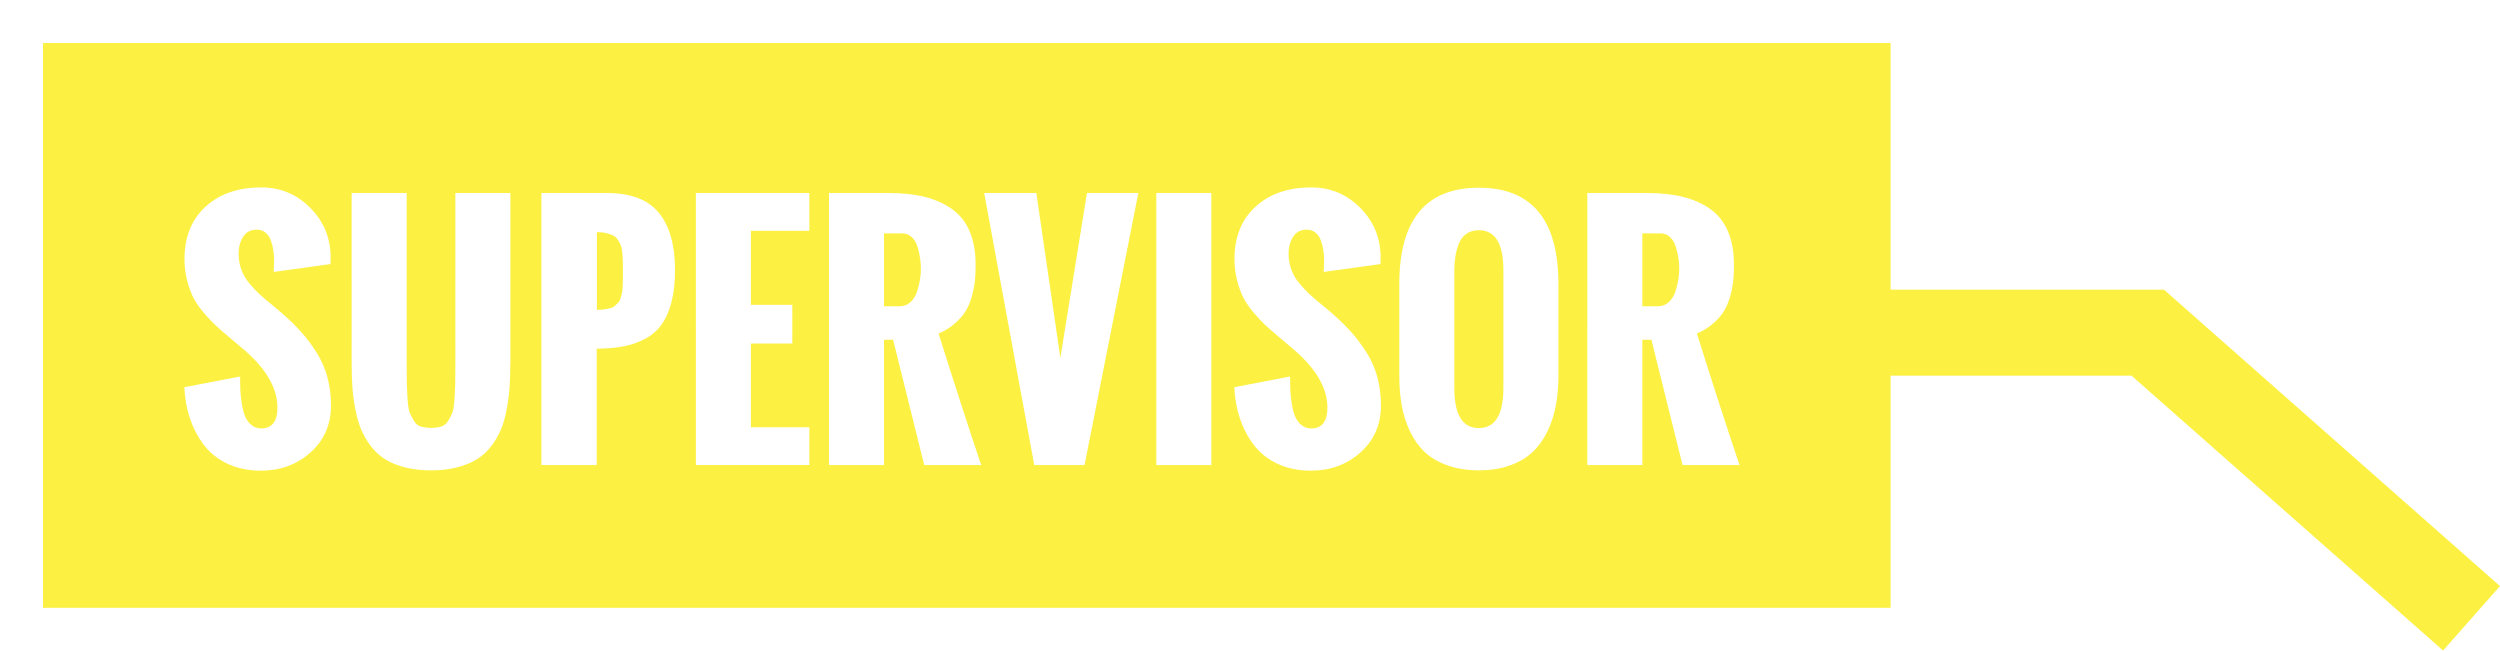 <?xml version="1.0" encoding="utf-8"?>
<!-- Generator: Adobe Illustrator 16.0.0, SVG Export Plug-In . SVG Version: 6.00 Build 0)  -->
<!DOCTYPE svg PUBLIC "-//W3C//DTD SVG 1.1//EN" "http://www.w3.org/Graphics/SVG/1.1/DTD/svg11.dtd">
<svg version="1.1" id="Layer_1" xmlns="http://www.w3.org/2000/svg" xmlns:xlink="http://www.w3.org/1999/xlink" x="0px" y="0px"
	 width="125.704px" height="32.725px" viewBox="0 0 125.704 32.725" enable-background="new 0 0 125.704 32.725"
	 xml:space="preserve">
<g id="RING_DESCRIPTIONS">
</g>
<g id="LABELS">
	<g opacity="0.85">
		<g>
			<path fill="#FCEE21" d="M125.702,29.469L108.81,14.566H95.062V2.161h-92.9v28.401h92.9V18.888h12.114l15.666,13.821l2.861-3.24
				L125.702,29.469L125.702,29.469z M15.613,22.749c-0.685,0.61-1.515,0.916-2.492,0.916c-0.633,0-1.195-0.117-1.687-0.35
				c-0.491-0.233-0.888-0.551-1.189-0.95c-0.301-0.4-0.533-0.844-0.695-1.33s-0.256-1.008-0.281-1.565l2.804-0.54
				c0,0.278,0.005,0.524,0.015,0.737c0.01,0.213,0.037,0.445,0.08,0.695c0.043,0.251,0.102,0.456,0.175,0.616
				c0.073,0.158,0.177,0.293,0.312,0.401c0.134,0.109,0.292,0.164,0.475,0.164c0.547,0,0.82-0.35,0.82-1.048
				c0-0.958-0.54-1.91-1.618-2.857l-0.859-0.729c-0.273-0.229-0.491-0.418-0.653-0.57c-0.162-0.151-0.354-0.356-0.574-0.614
				c-0.22-0.259-0.393-0.509-0.517-0.749c-0.125-0.241-0.23-0.531-0.319-0.87c-0.088-0.339-0.133-0.699-0.133-1.079
				c0-1.109,0.352-1.987,1.056-2.633c0.704-0.646,1.639-0.97,2.804-0.97c0.968,0,1.791,0.346,2.47,1.033
				c0.679,0.689,1.018,1.521,1.018,2.493l-0.007,0.099v0.229l-2.857,0.395c0-0.056,0.004-0.143,0.012-0.262
				c0.007-0.119,0.011-0.216,0.011-0.292c0-0.182-0.013-0.357-0.038-0.524c-0.025-0.167-0.067-0.334-0.125-0.501
				c-0.058-0.167-0.148-0.3-0.27-0.398c-0.122-0.1-0.269-0.148-0.441-0.148c-0.304,0-0.532,0.119-0.684,0.357
				s-0.228,0.52-0.228,0.843c0,0.284,0.044,0.55,0.133,0.798c0.089,0.249,0.223,0.48,0.403,0.695
				c0.18,0.215,0.346,0.394,0.498,0.536c0.152,0.142,0.354,0.314,0.608,0.521c0.253,0.206,0.433,0.356,0.54,0.452
				c0.39,0.345,0.719,0.667,0.988,0.969s0.522,0.643,0.76,1.022c0.238,0.38,0.417,0.79,0.536,1.23s0.178,0.917,0.178,1.429
				C16.639,21.354,16.297,22.138,15.613,22.749z M25.659,18.3c0,0.437-0.013,0.831-0.038,1.187
				c-0.025,0.354-0.074,0.722-0.145,1.102s-0.167,0.716-0.289,1.007c-0.122,0.292-0.284,0.57-0.486,0.836
				c-0.202,0.267-0.442,0.485-0.718,0.657s-0.609,0.31-0.999,0.41c-0.39,0.103-0.828,0.152-1.314,0.152
				c-0.486,0-0.925-0.051-1.315-0.152c-0.39-0.101-0.722-0.238-0.995-0.41s-0.512-0.391-0.714-0.657
				c-0.202-0.266-0.365-0.544-0.486-0.836c-0.122-0.291-0.219-0.627-0.292-1.007c-0.074-0.38-0.123-0.747-0.148-1.102
				c-0.025-0.355-0.038-0.75-0.038-1.187V9.706h2.766v8.51c0,0.486,0.002,0.84,0.008,1.061c0.005,0.22,0.018,0.488,0.038,0.805
				c0.021,0.317,0.056,0.539,0.106,0.665c0.051,0.126,0.121,0.264,0.209,0.41c0.089,0.146,0.204,0.243,0.346,0.289
				c0.142,0.045,0.313,0.067,0.517,0.067c0.202,0,0.375-0.022,0.517-0.067c0.142-0.046,0.257-0.142,0.346-0.285
				c0.088-0.146,0.158-0.28,0.209-0.406c0.05-0.127,0.086-0.346,0.106-0.657s0.033-0.574,0.038-0.791
				c0.005-0.215,0.008-0.562,0.008-1.045V9.706h2.766V18.3H25.659z M33.762,15.192c-0.119,0.456-0.285,0.832-0.498,1.128
				c-0.213,0.296-0.486,0.535-0.821,0.714s-0.697,0.307-1.086,0.38c-0.39,0.074-0.841,0.113-1.353,0.118v5.851h-2.781V9.706h3.306
				c1.189,0,2.056,0.332,2.599,0.995c0.542,0.664,0.813,1.624,0.813,2.88C33.941,14.199,33.881,14.736,33.762,15.192z
				 M40.696,11.605h-2.94v3.723h2.082v1.945h-2.082v4.21h2.94v1.898h-5.707V9.706h5.707V11.605z M46.471,23.383l-1.564-6.299H44.45
				v6.299h-2.766V9.706h3.009c0.684,0,1.285,0.064,1.805,0.194c0.519,0.129,0.974,0.332,1.364,0.607
				c0.39,0.276,0.687,0.648,0.889,1.117s0.304,1.03,0.304,1.684c0,0.283-0.01,0.536-0.03,0.76c-0.021,0.223-0.067,0.478-0.141,0.764
				c-0.074,0.286-0.174,0.54-0.3,0.76c-0.126,0.222-0.309,0.438-0.547,0.65c-0.238,0.213-0.52,0.39-0.844,0.532
				c0.821,2.604,1.535,4.808,2.143,6.61h-2.865V23.383z M54.533,23.383h-2.53L49.487,9.706h2.622l1.208,8.29l1.337-8.29h2.583
				L54.533,23.383z M60.908,23.383h-2.766V9.706h2.766V23.383z M68.407,22.749c-0.684,0.61-1.515,0.916-2.492,0.916
				c-0.633,0-1.195-0.117-1.687-0.35c-0.491-0.233-0.888-0.551-1.189-0.95c-0.301-0.4-0.533-0.844-0.695-1.33
				c-0.162-0.486-0.256-1.008-0.281-1.565l2.805-0.54c0,0.278,0.004,0.524,0.014,0.737c0.011,0.213,0.037,0.445,0.08,0.695
				c0.043,0.251,0.103,0.456,0.176,0.616c0.072,0.158,0.177,0.293,0.312,0.401c0.133,0.109,0.291,0.164,0.475,0.164
				c0.547,0,0.82-0.35,0.82-1.048c0-0.958-0.541-1.91-1.619-2.857l-0.858-0.729c-0.272-0.229-0.491-0.418-0.653-0.57
				c-0.162-0.151-0.354-0.356-0.574-0.614c-0.22-0.259-0.393-0.509-0.517-0.749c-0.125-0.241-0.23-0.531-0.319-0.87
				c-0.088-0.339-0.133-0.699-0.133-1.079c0-1.109,0.352-1.987,1.056-2.633c0.704-0.646,1.639-0.97,2.804-0.97
				c0.968,0,1.791,0.346,2.47,1.033c0.68,0.689,1.018,1.521,1.018,2.493l-0.006,0.099v0.229l-2.857,0.395
				c0-0.056,0.004-0.143,0.012-0.262s0.012-0.216,0.012-0.292c0-0.182-0.014-0.357-0.039-0.524
				c-0.024-0.167-0.066-0.334-0.125-0.501c-0.058-0.167-0.147-0.3-0.27-0.398c-0.122-0.1-0.27-0.148-0.441-0.148
				c-0.304,0-0.531,0.119-0.684,0.357s-0.229,0.52-0.229,0.843c0,0.284,0.045,0.55,0.133,0.798c0.09,0.249,0.224,0.48,0.404,0.695
				c0.18,0.215,0.346,0.394,0.498,0.536c0.151,0.142,0.354,0.314,0.607,0.521c0.253,0.206,0.434,0.356,0.54,0.452
				c0.39,0.345,0.719,0.667,0.987,0.969c0.27,0.302,0.522,0.643,0.761,1.022c0.237,0.38,0.417,0.79,0.536,1.23
				s0.178,0.917,0.178,1.429C69.433,21.354,69.09,22.138,68.407,22.749z M78.362,18.816c0,0.547-0.041,1.053-0.121,1.516
				c-0.082,0.463-0.22,0.903-0.414,1.318c-0.195,0.416-0.443,0.769-0.746,1.06c-0.301,0.291-0.683,0.521-1.144,0.688
				s-0.987,0.251-1.581,0.251c-0.588,0-1.111-0.083-1.572-0.247s-0.842-0.389-1.141-0.669c-0.299-0.281-0.546-0.625-0.741-1.033
				c-0.194-0.408-0.334-0.842-0.418-1.303s-0.125-0.966-0.125-1.513v-4.597c0-3.232,1.333-4.848,3.997-4.848
				c2.669,0,4.004,1.615,4.004,4.848v4.528H78.362z M84.6,23.383l-1.564-6.299h-0.457v6.299h-2.766V9.706h3.01
				c0.684,0,1.284,0.064,1.805,0.194c0.519,0.129,0.974,0.332,1.363,0.607c0.391,0.276,0.688,0.648,0.889,1.117
				c0.203,0.469,0.305,1.03,0.305,1.684c0,0.283-0.01,0.536-0.029,0.76c-0.021,0.223-0.068,0.478-0.143,0.764
				c-0.073,0.286-0.174,0.54-0.299,0.76c-0.127,0.222-0.309,0.438-0.547,0.65s-0.521,0.39-0.844,0.532
				c0.82,2.604,1.534,4.808,2.143,6.61H84.6V23.383z M84.277,12.453c-0.06-0.21-0.155-0.382-0.288-0.517
				c-0.135-0.136-0.298-0.201-0.49-0.201h-0.92v3.663h0.791c0.213,0,0.395-0.071,0.547-0.213c0.151-0.143,0.262-0.322,0.33-0.54
				c0.069-0.219,0.117-0.418,0.146-0.601s0.042-0.354,0.042-0.517s-0.012-0.329-0.034-0.501
				C84.375,12.854,84.334,12.663,84.277,12.453z M74.357,11.575c-0.249,0-0.458,0.062-0.631,0.186c-0.173,0.125-0.3,0.294-0.38,0.51
				c-0.081,0.215-0.139,0.428-0.172,0.638c-0.032,0.21-0.049,0.438-0.049,0.688v5.912c0,1.344,0.41,2.015,1.231,2.015
				c0.826,0,1.237-0.671,1.237-2.015v-5.912C75.596,12.249,75.183,11.575,74.357,11.575z M31.289,12.692
				c-0.015-0.157-0.04-0.275-0.072-0.354c-0.033-0.079-0.081-0.168-0.145-0.27s-0.141-0.174-0.231-0.221
				c-0.091-0.045-0.207-0.086-0.346-0.121c-0.139-0.035-0.3-0.054-0.482-0.054v3.906c0.147,0,0.277-0.009,0.393-0.026
				c0.114-0.018,0.214-0.038,0.3-0.061c0.086-0.023,0.162-0.064,0.228-0.125c0.066-0.062,0.121-0.114,0.164-0.16
				c0.043-0.045,0.08-0.12,0.11-0.224c0.03-0.104,0.053-0.188,0.068-0.254c0.015-0.066,0.026-0.173,0.034-0.319
				c0.007-0.147,0.011-0.265,0.011-0.354v-0.527c0-0.197-0.001-0.348-0.004-0.448S31.304,12.849,31.289,12.692z M46.148,12.453
				c-0.059-0.21-0.155-0.382-0.289-0.517c-0.134-0.136-0.297-0.201-0.49-0.201H44.45v3.663h0.79c0.213,0,0.395-0.071,0.547-0.213
				c0.152-0.143,0.262-0.322,0.331-0.54c0.069-0.219,0.117-0.418,0.145-0.601c0.028-0.183,0.042-0.354,0.042-0.517
				s-0.012-0.329-0.034-0.501C46.247,12.854,46.206,12.663,46.148,12.453z"/>
		</g>
	</g>
</g>
</svg>
